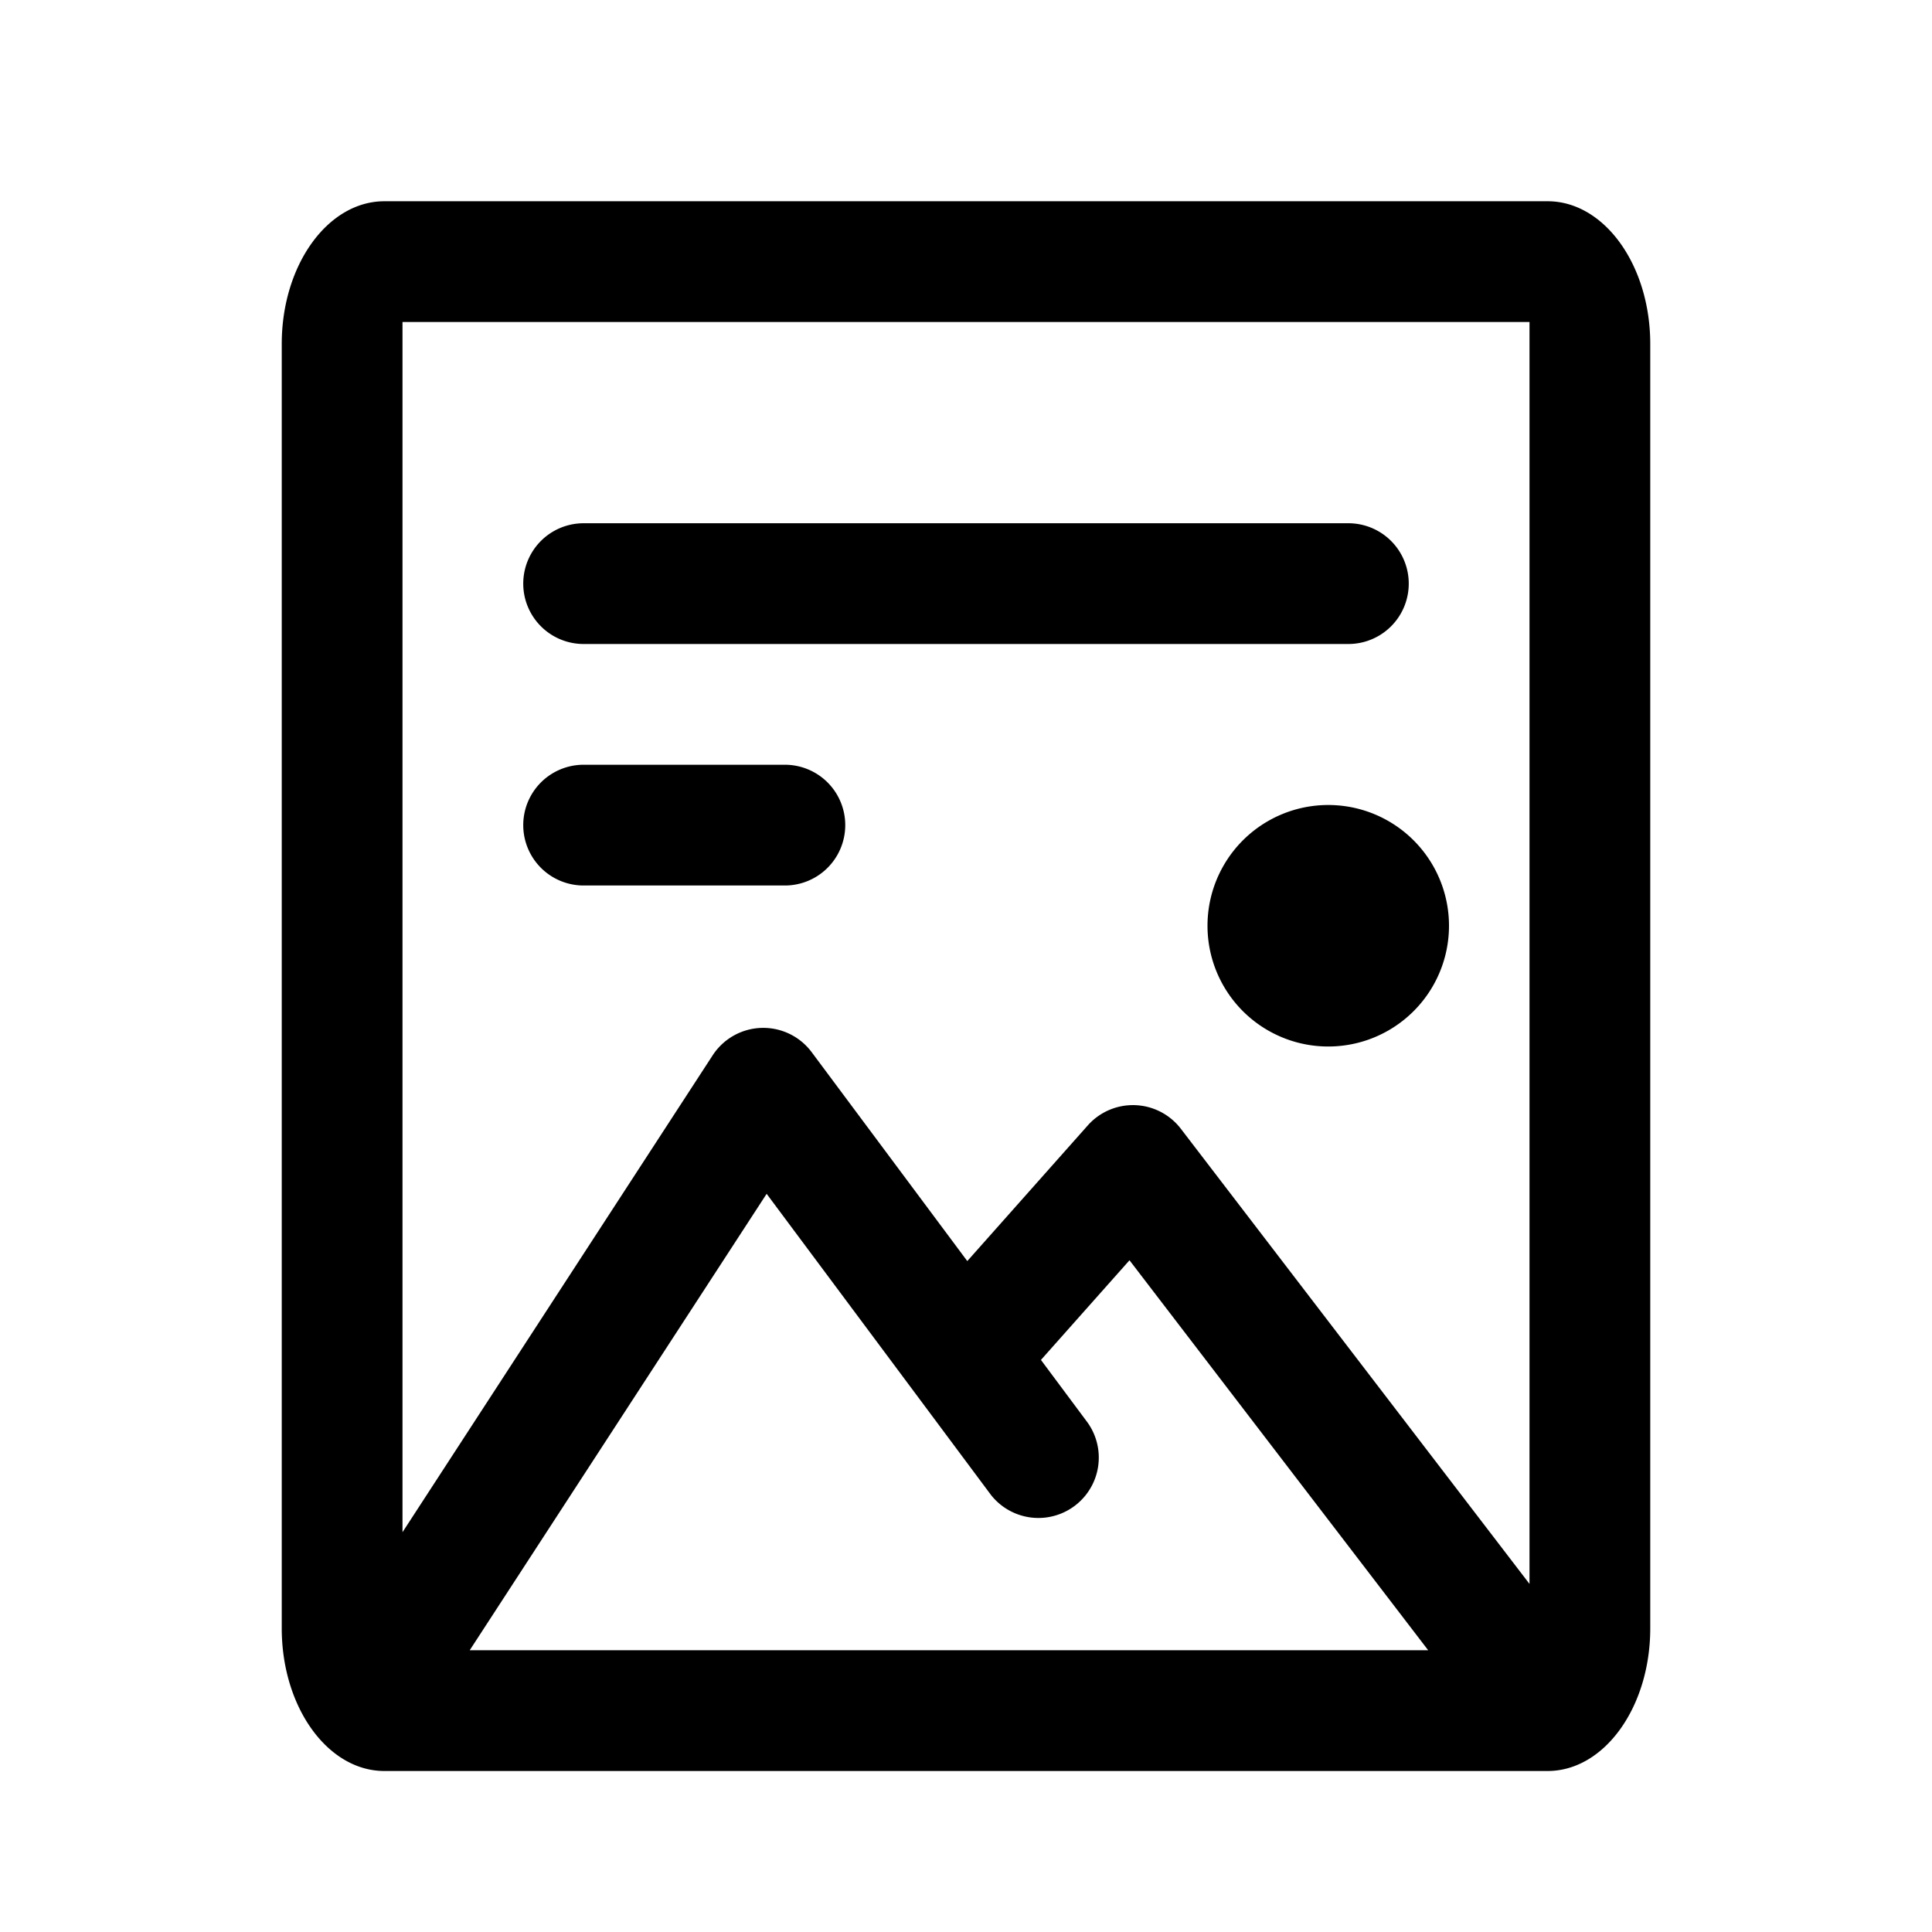 <svg xmlns="http://www.w3.org/2000/svg" width="24" height="24" fill="currentColor" role="img" viewBox="0 0 48 48"><path d="M10 38.067l7.706-11.848a1.5 1.5 0 012.46-.078l3.866 5.19 2.994-3.371a1.5 1.5 0 012.312.084L38 39.352V8H10v30.067zM11.67 41h23.813l-7.421-9.689-2.2 2.476 1.16 1.558a1.5 1.5 0 01-2.405 1.792l-5.57-7.477L11.67 41zM9.55 5h28.9C39.858 5 41 6.587 41 8.545v31.91C41 42.413 39.858 44 38.45 44H9.55C8.142 44 7 42.413 7 40.455V8.545C7 6.587 8.142 5 9.55 5zm4.95 8h19a1.5 1.5 0 010 3h-19a1.5 1.5 0 010-3zm0 6h5a1.5 1.5 0 010 3h-5a1.5 1.5 0 010-3zM33 26a3 3 0 110-6 3 3 0 010 6z"/></svg>